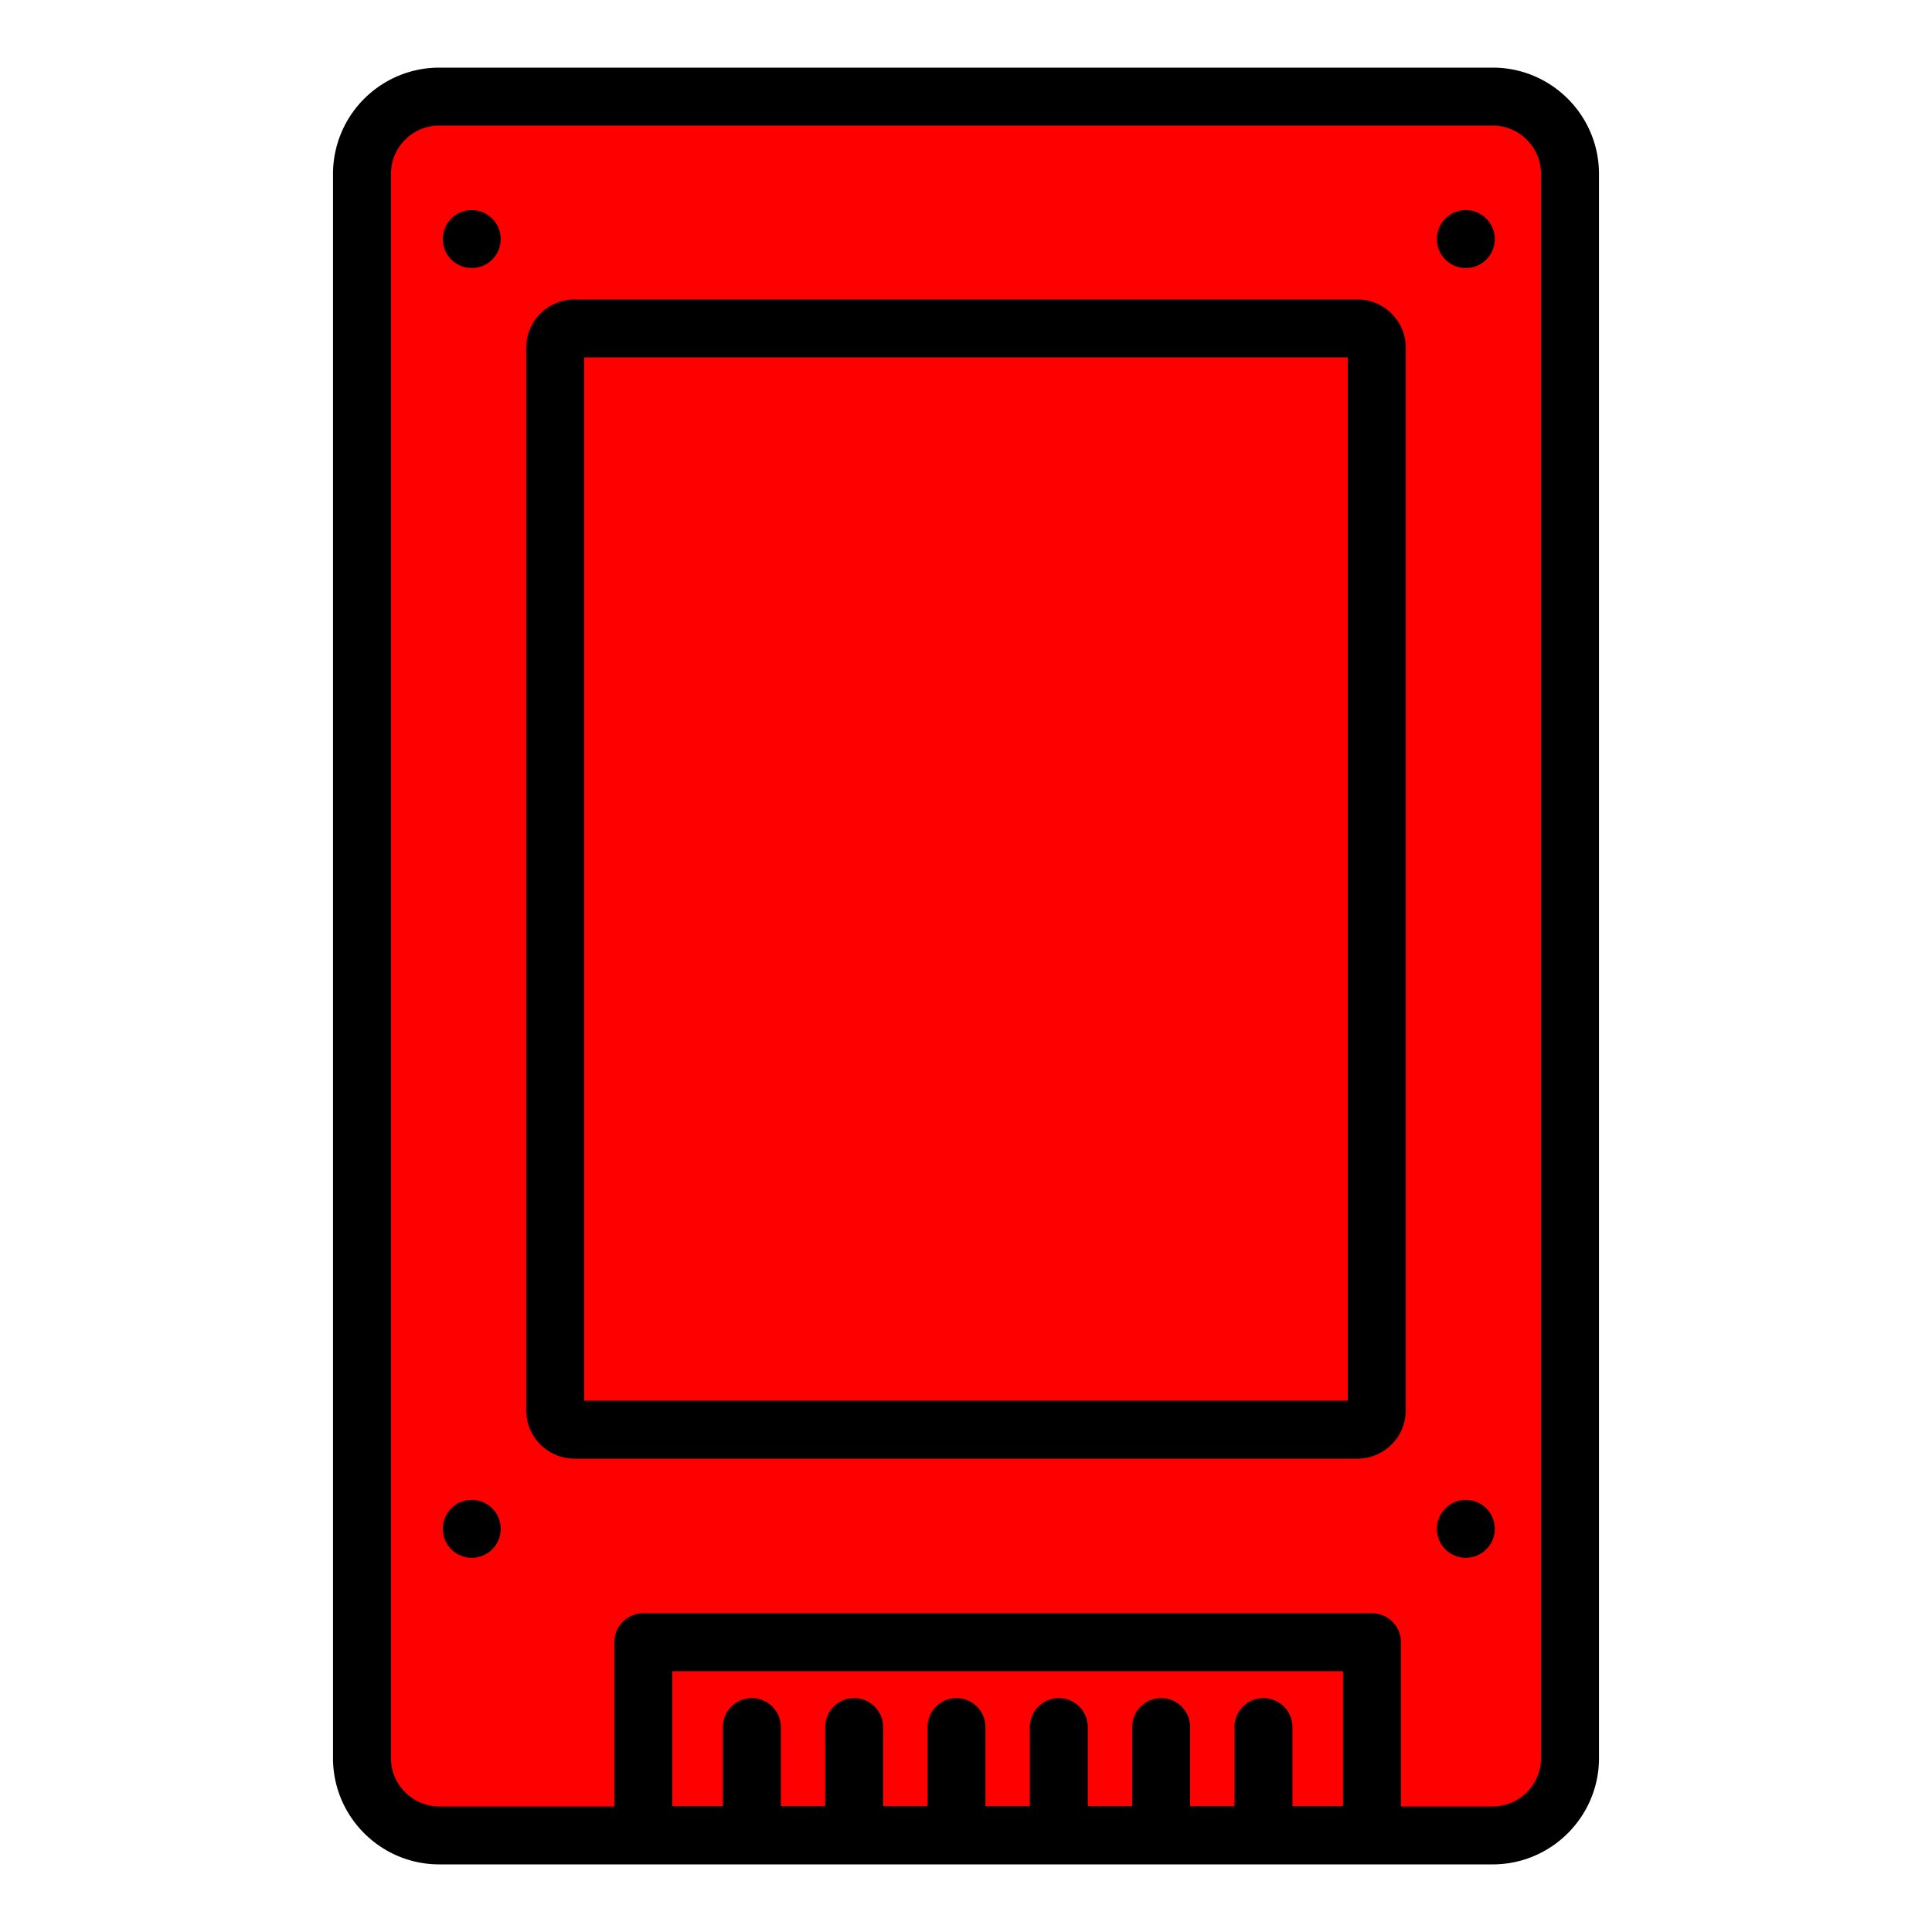 <svg xmlns="http://www.w3.org/2000/svg" viewBox="0 0 100 100">
    <rect rx="4" fill="#ff0000" x="20" y="4" width="60" height="90.5"></rect>
    <circle cx="24.418" cy="12.375" r="1.5"/>
    <circle cx="24.418" cy="79.133" r="1.5"/>
    <circle cx="75.871" cy="12.375" r="1.5"/>
    <circle cx="75.871" cy="79.133" r="1.5"/>
    <path d="M22.736 96.5h54.527c3.032 0 5.5-2.467 5.5-5.5V9c0-3.033-2.468-5.5-5.5-5.5H22.736a5.506 5.506 0 0 0-5.5 5.5v82c0 3.033 2.468 5.5 5.5 5.5zm46.779-3.015h-2.618v-4.09a1.5 1.5 0 1 0-3 0v4.09h-2.296v-4.09a1.5 1.5 0 1 0-3 0v4.09h-2.297v-4.09a1.5 1.5 0 1 0-3 0v4.09h-2.296v-4.09a1.5 1.5 0 1 0-3 0v4.09h-2.296v-4.09a1.5 1.5 0 1 0-3 0v4.09h-2.296v-4.09a1.5 1.5 0 1 0-3 0v4.09h-2.618v-6.984h34.717v6.984zM20.236 9c0-1.378 1.121-2.5 2.5-2.5h54.527c1.379 0 2.5 1.122 2.5 2.5v82c0 1.378-1.121 2.5-2.5 2.5h-4.749v-8.499a1.5 1.5 0 0 0-1.5-1.5H33.298a1.5 1.5 0 0 0-1.5 1.5V93.5h-9.062a2.503 2.503 0 0 1-2.5-2.5V9z"/><path d="M29.736 75.5h40.527c1.379 0 2.5-1.122 2.5-2.5V18c0-1.378-1.121-2.5-2.5-2.5H29.736a2.503 2.503 0 0 0-2.5 2.5v55c0 1.378 1.121 2.5 2.5 2.5zm.5-57h39.527v54H30.236v-54z"/></svg>